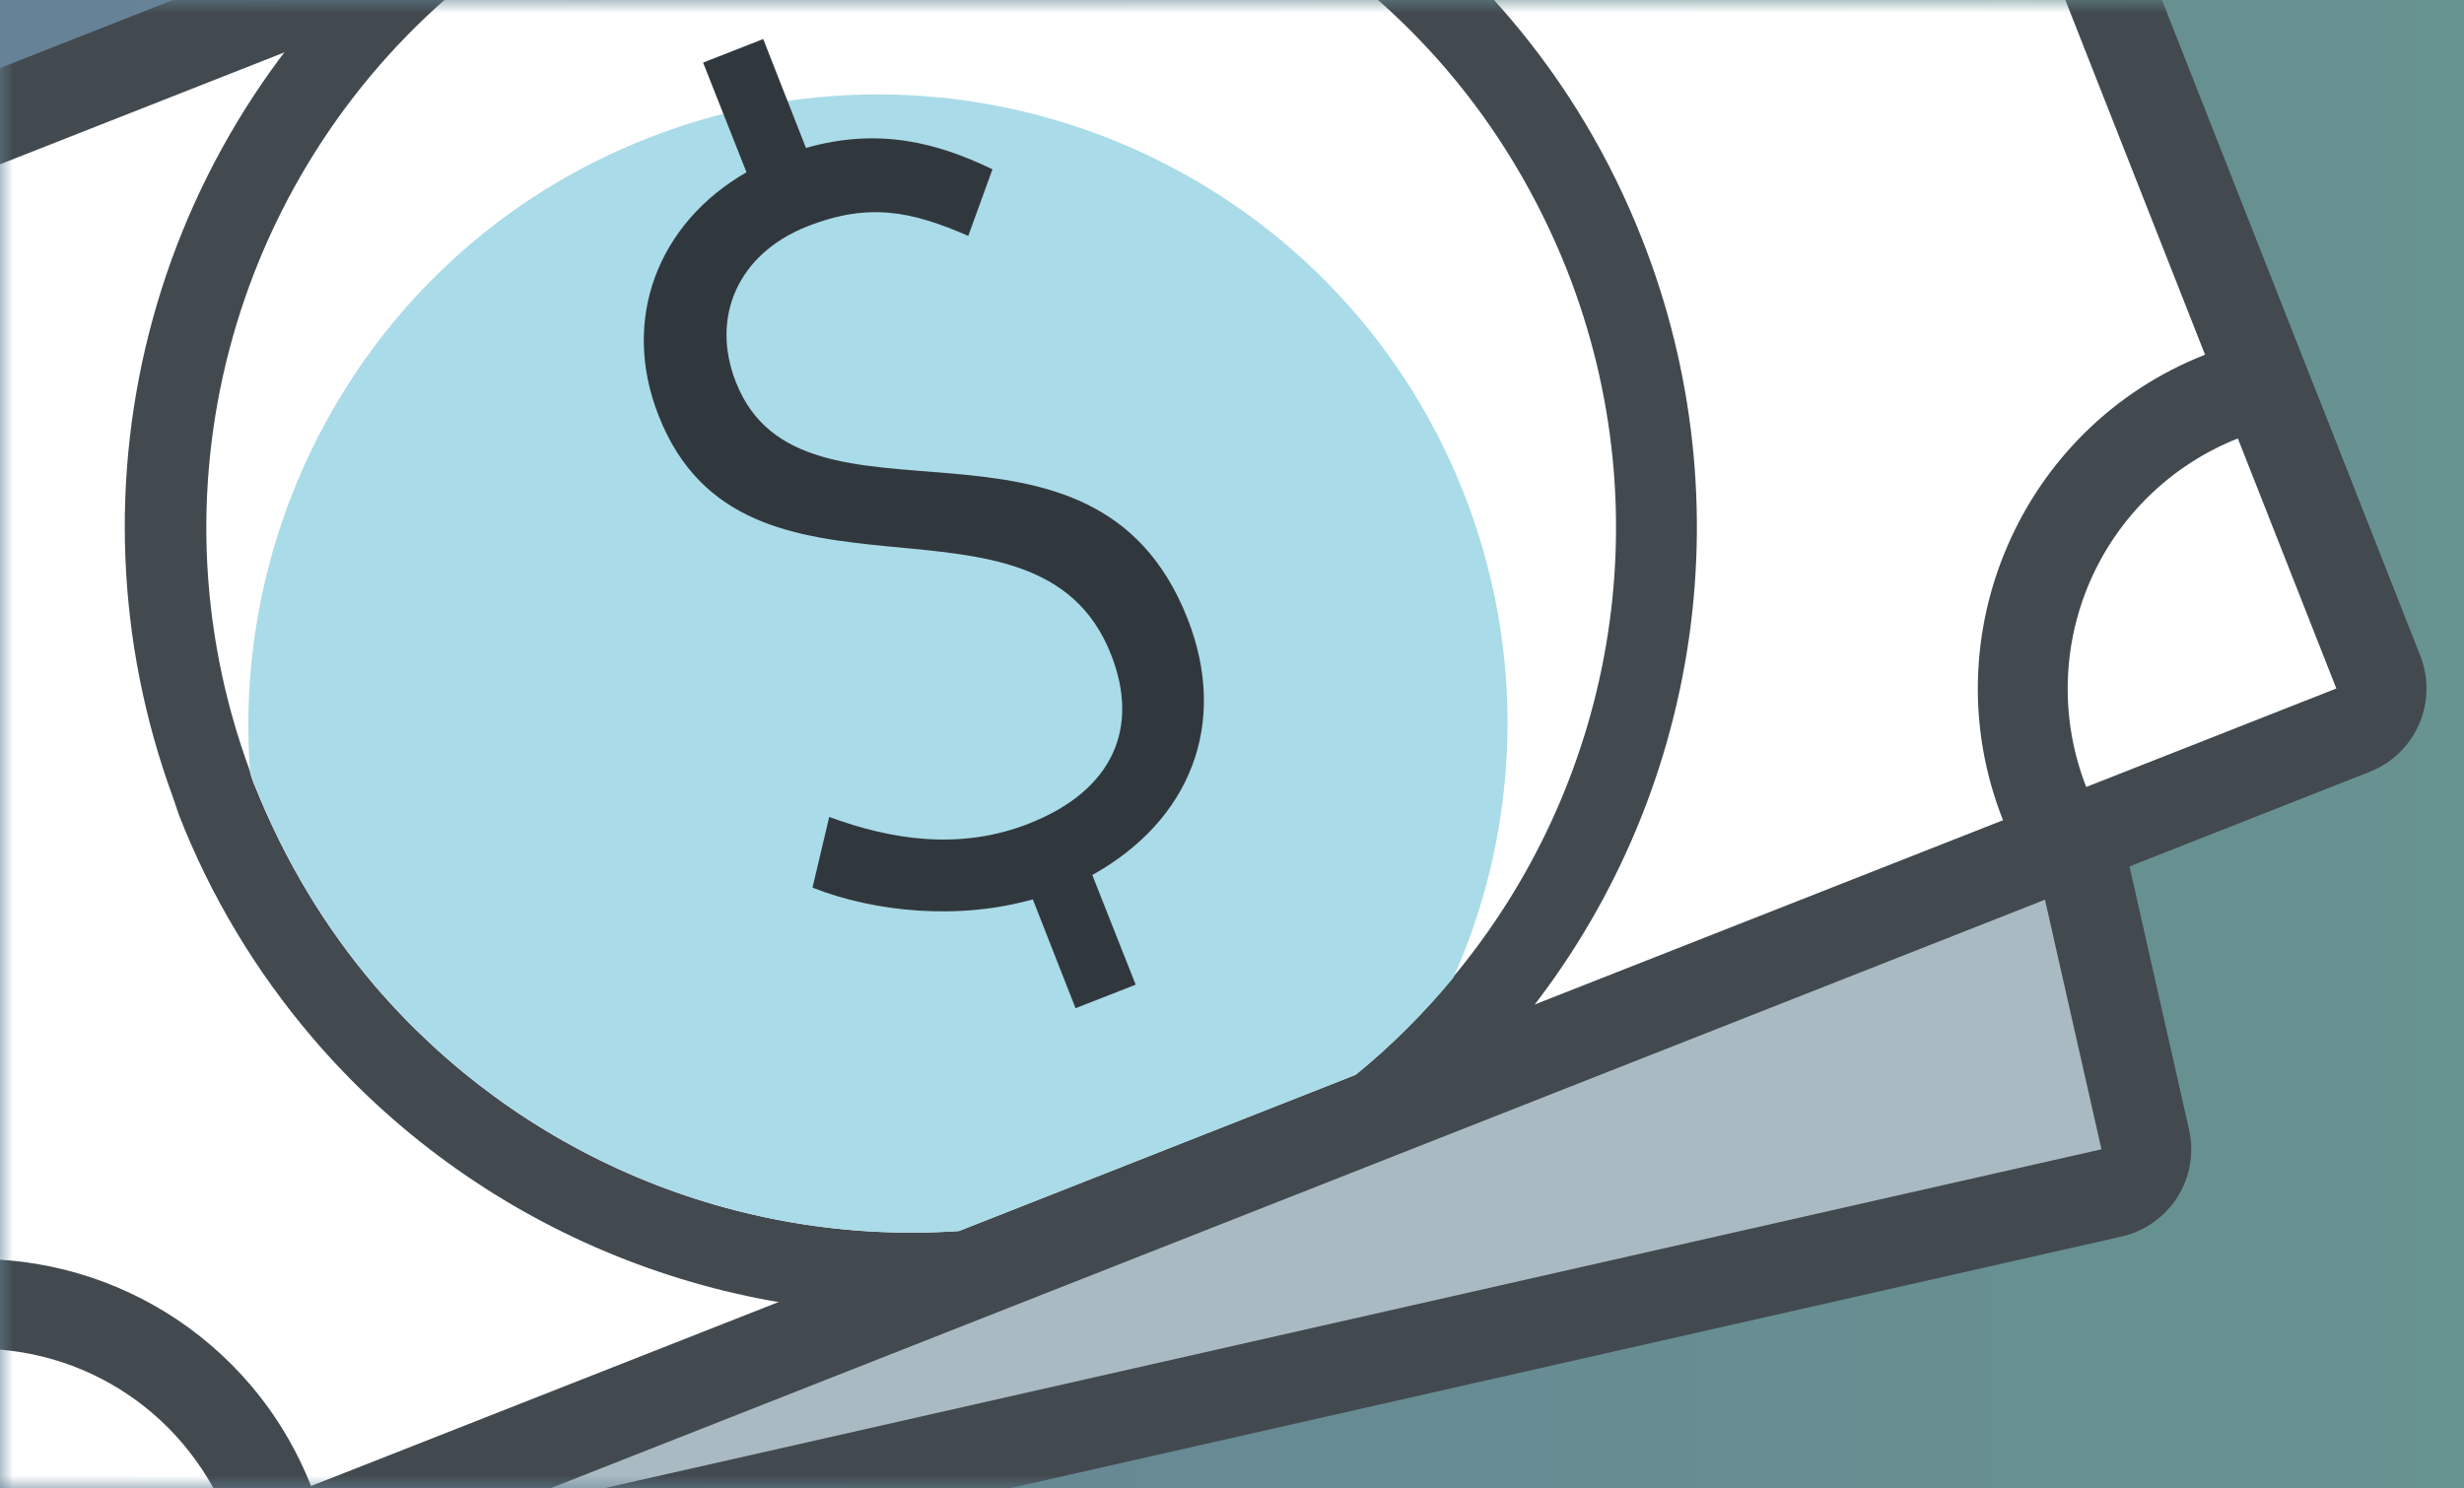 <svg width="96" height="58" viewBox="0 0 96 58" fill="none" xmlns="http://www.w3.org/2000/svg">
<rect x="0" y="0" width="96" height="58" fill="#808080" stroke="none"/>
<path opacity="0.63" d="M0 0H96V58H0V0Z" fill="url(#paint0_linear_43_50)" fill-opacity="0.34"/>
<mask id="mask0_43_50" style="mask-type:alpha" maskUnits="userSpaceOnUse" x="0" y="0" width="96" height="58">
<path d="M0 0H96V58H0V0Z" fill="url(#paint1_linear_43_50)"/>
</mask>
<g mask="url(#mask0_43_50)">
<path d="M-2.563 64.739C-2.74 64.531 -2.885 64.27 -2.945 63.988L-12.918 19.922C-12.97 19.698 -12.977 19.467 -12.938 19.24C-12.9 19.013 -12.817 18.797 -12.695 18.602C-12.573 18.407 -12.413 18.239 -12.226 18.106C-12.038 17.974 -11.826 17.879 -11.602 17.828L71.515 -1C71.828 -1.072 72.154 -1.055 72.459 -0.953C72.763 -0.85 73.033 -0.665 73.239 -0.419C73.416 -0.211 73.561 0.05 73.621 0.332L83.595 44.398C83.809 45.342 83.222 46.277 82.278 46.492L-0.851 65.305C-1.161 65.376 -1.484 65.361 -1.786 65.261C-2.088 65.161 -2.356 64.98 -2.563 64.739Z" fill="#AABAC3"/>
<path d="M71.902 0.719L81.875 44.785L-1.226 63.601L-11.215 19.548L71.902 0.719ZM74.56 -1.543C74.333 -1.811 74.061 -2.04 73.772 -2.229C72.995 -2.721 72.039 -2.881 71.137 -2.676L-11.992 16.137C-12.44 16.238 -12.864 16.427 -13.239 16.693C-13.615 16.958 -13.934 17.295 -14.178 17.684C-14.423 18.073 -14.588 18.507 -14.665 18.96C-14.742 19.413 -14.728 19.877 -14.625 20.325L-4.652 64.391C-4.531 64.954 -4.266 65.446 -3.9 65.877C-3.672 66.144 -3.4 66.373 -3.111 66.563C-2.334 67.054 -1.378 67.214 -0.477 67.01L82.667 48.183C83.568 47.976 84.35 47.42 84.841 46.638C85.332 45.855 85.492 44.909 85.286 44.008L75.312 -0.058C75.189 -0.593 74.927 -1.113 74.56 -1.543Z" fill="#424A4F"/>
<path d="M-2.211 64.158C-2.338 64.01 -2.435 63.836 -2.504 63.664L-21.691 14.942C-21.775 14.728 -21.817 14.499 -21.813 14.269C-21.809 14.039 -21.761 13.812 -21.669 13.601C-21.578 13.39 -21.445 13.199 -21.28 13.039C-21.115 12.879 -20.919 12.753 -20.706 12.669L71.21 -23.535C71.924 -23.81 72.71 -23.608 73.191 -23.044C73.317 -22.895 73.401 -22.736 73.483 -22.55L92.67 26.173C92.829 26.601 92.832 27.085 92.646 27.499C92.461 27.913 92.115 28.259 91.687 28.418L-0.231 64.649C-0.659 64.809 -1.143 64.811 -1.557 64.626C-1.826 64.521 -2.034 64.366 -2.211 64.158Z" fill="white"/>
<path d="M71.852 -21.878L91.039 26.845L-0.875 63.021L-20.062 14.299L71.852 -21.878ZM74.51 -24.141C74.169 -24.542 73.738 -24.867 73.244 -25.086C72.392 -25.455 71.429 -25.472 70.564 -25.136L-21.337 11.055C-23.137 11.768 -24.006 13.788 -23.305 15.573L-4.118 64.296C-3.967 64.654 -3.786 64.987 -3.533 65.284C-3.192 65.685 -2.762 66.01 -2.267 66.229C-1.412 66.603 -0.458 66.61 0.413 66.279L92.329 30.075C94.129 29.362 94.997 27.343 94.297 25.557L75.11 -23.165C74.959 -23.523 74.75 -23.858 74.51 -24.141Z" fill="#424A4F"/>
<path d="M79.959 31.792C79.833 31.643 79.736 31.47 79.667 31.298C78.482 28.281 78.542 24.918 79.834 21.945C81.126 18.973 83.545 16.634 86.559 15.443C87.273 15.169 88.059 15.37 88.54 15.935C88.666 16.083 88.75 16.242 88.832 16.428L92.67 26.173C93.026 27.073 92.585 28.089 91.684 28.446L81.94 32.283C81.512 32.443 81.028 32.445 80.614 32.26C80.345 32.155 80.136 32 79.959 31.792Z" fill="white"/>
<path d="M87.189 17.085L91.026 26.829L81.282 30.666C80.27 28.082 80.323 25.201 81.43 22.655C82.537 20.11 84.608 18.107 87.189 17.085ZM89.847 14.822C89.506 14.421 89.076 14.096 88.582 13.876C87.729 13.508 86.766 13.49 85.901 13.827C78.743 16.641 75.212 24.769 78.026 31.927C78.162 32.297 78.371 32.632 78.611 32.914C79.546 34.014 81.129 34.459 82.544 33.895L92.289 30.057C93.147 29.711 93.836 29.047 94.21 28.192C94.578 27.34 94.596 26.377 94.259 25.512L90.447 15.797C90.308 15.454 90.1 15.119 89.847 14.822Z" fill="#424A4F"/>
<path d="M-2.212 64.159C-2.338 64.01 -2.422 63.851 -2.504 63.665L-6.342 53.92C-6.501 53.492 -6.503 53.008 -6.318 52.594C-6.132 52.18 -5.786 51.834 -5.359 51.675C-2.99 50.743 -0.389 50.573 2.081 51.188C4.551 51.803 6.768 53.173 8.422 55.108C9.295 56.133 10.003 57.296 10.496 58.567C10.655 58.995 10.658 59.48 10.473 59.894C10.287 60.308 9.941 60.653 9.513 60.813L-0.231 64.65C-0.572 64.784 -0.945 64.809 -1.3 64.721C-1.655 64.633 -1.974 64.437 -2.212 64.159Z" fill="white"/>
<path d="M7.1 56.232C7.834 57.094 8.446 58.084 8.882 59.198L-0.863 63.035L-4.7 53.291C-2.672 52.488 -0.444 52.34 1.672 52.867C3.789 53.395 5.687 54.571 7.1 56.232ZM9.759 53.969C7.872 51.754 5.34 50.184 2.516 49.478C-0.307 48.773 -3.28 48.967 -5.987 50.033C-7.788 50.746 -8.656 52.765 -7.956 54.551L-4.118 64.295C-3.967 64.653 -3.787 64.986 -3.534 65.283C-3.192 65.684 -2.762 66.009 -2.268 66.229C-1.412 66.602 -0.458 66.61 0.412 66.278L10.157 62.441C11.957 61.728 12.825 59.709 12.125 57.923C11.551 56.465 10.758 55.143 9.759 53.969Z" fill="#424A4F"/>
<path d="M13.379 39.415C11.306 36.979 9.659 34.232 8.476 31.218C8.409 31.018 8.302 30.802 8.239 30.548C6.15 24.873 5.89 18.686 7.495 12.855C9.1 7.024 12.491 1.841 17.191 -1.965C17.31 -2.066 17.468 -2.15 17.598 -2.209L33.058 -8.298C33.214 -8.355 33.369 -8.384 33.536 -8.398C42.677 -9.033 51.682 -5.223 57.623 1.757C59.697 4.193 61.343 6.94 62.513 9.94C66.409 19.814 64.596 31.013 57.798 39.155C56.602 40.608 55.262 41.953 53.811 43.137C53.692 43.238 53.548 43.31 53.404 43.381L37.944 49.471C37.788 49.527 37.633 49.556 37.466 49.571C28.327 50.178 19.32 46.396 13.379 39.415Z" fill="white"/>
<path d="M56.408 2.766C58.317 5.009 59.892 7.612 61.043 10.5C64.847 20.145 62.812 30.662 56.581 38.116C55.462 39.479 54.196 40.761 52.819 41.882L37.36 47.971C33.079 48.259 28.791 47.543 24.836 45.88C20.881 44.216 17.37 41.652 14.582 38.391C12.673 36.149 11.098 33.545 9.934 30.643C9.852 30.457 9.785 30.258 9.733 30.046C9.72 30.031 9.722 30.003 9.722 30.003C5.592 18.741 9.305 6.463 18.185 -0.736L33.645 -6.826C42.299 -7.431 50.795 -3.828 56.408 2.766ZM58.829 0.706C52.559 -6.661 43.057 -10.662 33.417 -10.013C33.097 -9.997 32.774 -9.926 32.473 -9.798L17.013 -3.708C16.712 -3.581 16.436 -3.423 16.171 -3.223C11.226 0.79 7.658 6.247 5.963 12.386C4.269 18.525 4.534 25.04 6.721 31.021L6.979 31.775C8.218 34.946 9.964 37.84 12.15 40.41C18.421 47.776 27.909 51.763 37.55 51.113C37.869 51.097 38.193 51.026 38.494 50.899L53.954 44.809C54.255 44.681 54.53 44.523 54.795 44.323C56.333 43.091 57.749 41.655 59.022 40.111C62.538 35.895 64.853 30.81 65.725 25.39C66.597 19.971 65.992 14.416 63.975 9.31C62.747 6.182 61.016 3.275 58.829 0.706Z" fill="#424A4F"/>
<path d="M52.819 41.882L37.359 47.971C25.743 48.767 14.453 42.062 9.948 30.631C9.866 30.445 9.799 30.245 9.747 30.034C9.735 30.019 9.737 29.991 9.737 29.991C8.997 19.583 14.989 9.411 25.219 5.392C37.821 0.428 52.057 6.623 57.023 19.198C58.218 22.218 58.799 25.445 58.73 28.692C58.661 31.939 57.945 35.14 56.623 38.106C55.482 39.487 54.208 40.751 52.819 41.882Z" fill="#AADBE8"/>
<path d="M37.725 9.192C35.533 8.241 33.861 7.871 31.446 8.825C28.745 9.895 27.674 12.368 28.674 14.897C31.247 21.441 42.59 14.758 46.266 24.102C47.875 28.188 46.381 31.969 42.557 34.097L44.247 38.37L41.904 39.288L40.239 35.045C37.351 35.864 34.084 35.546 31.656 34.59L32.307 31.834C34.699 32.718 37.403 33.157 40.104 32.087C43.419 30.776 44.392 28.309 43.289 25.509C40.419 18.194 28.994 24.691 25.664 16.205C24.169 12.432 25.645 8.691 29.084 6.712L27.393 2.439L29.736 1.521L31.401 5.764C34.247 4.955 36.536 5.568 38.667 6.597L37.725 9.192Z" fill="#31383D"/>
</g>
<defs>
<linearGradient id="paint0_linear_43_50" x1="119" y1="29" x2="0" y2="29" gradientUnits="userSpaceOnUse">
<stop stop-color="#0DEEC7"/>
<stop offset="1" stop-color="#0B8AEF"/>
</linearGradient>
<linearGradient id="paint1_linear_43_50" x1="119" y1="29" x2="0" y2="29" gradientUnits="userSpaceOnUse">
<stop stop-color="#0DEEC7"/>
<stop offset="1" stop-color="#0B8AEF"/>
</linearGradient>
</defs>
</svg>
